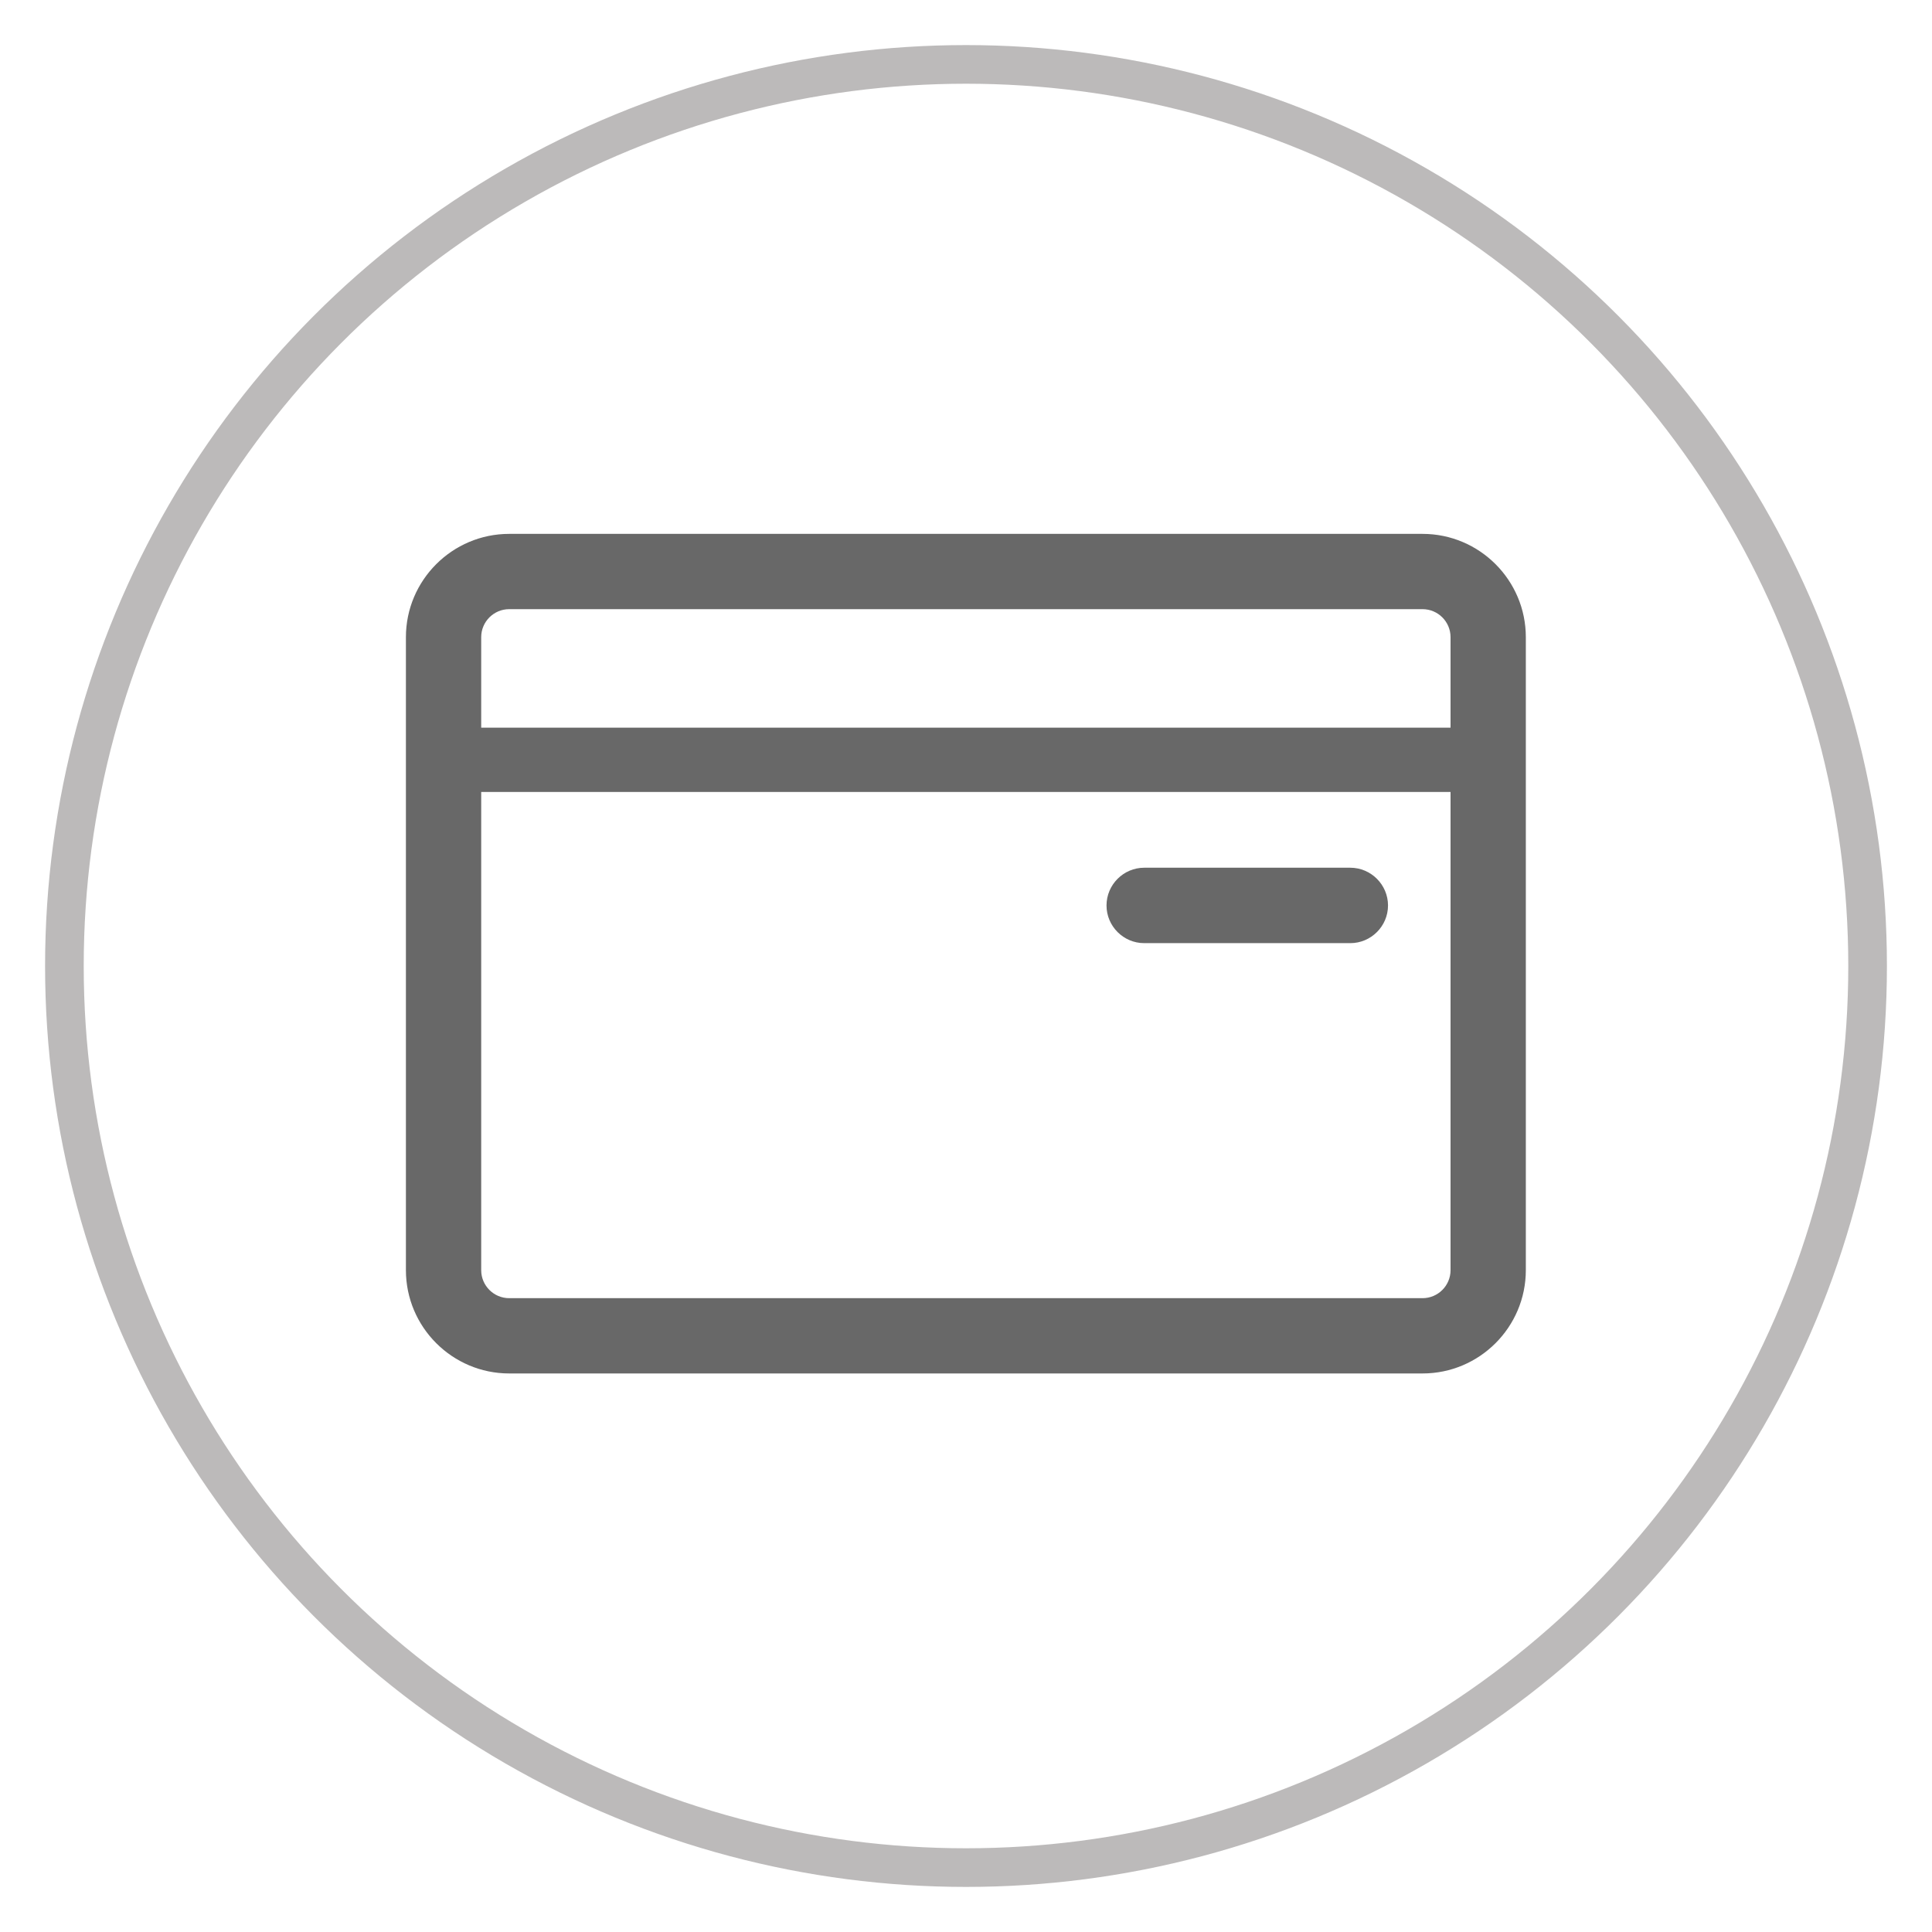 <?xml version="1.0" encoding="UTF-8"?>
<svg width="30px" height="30px" viewBox="0 0 30 30" version="1.1" xmlns="http://www.w3.org/2000/svg" xmlns:xlink="http://www.w3.org/1999/xlink">
    <!-- Generator: Sketch 60.1 (88133) - https://sketch.com -->
    <title>账户明细</title>
    <desc>Created with Sketch.</desc>
    <g id="页面-1" stroke="none" stroke-width="1" fill="none" fill-rule="evenodd">
        <g id="个人模块" transform="translate(-177, 0)">
            <circle id="椭圆形备份-4" stroke="#BCBABA" stroke-width="0.6" cx="192" cy="15" r="14"></circle>
            <g id="账户信息" transform="translate(183, 6)" fill-rule="nonzero">
                <rect id="矩形" fill="#595959" opacity="0" x="0" y="0" width="18" height="18"></rect>
                <path d="M16.089,2.29 L1.907,2.29 C1.023,2.29 0.303,3.01 0.303,3.894 L0.303,13.723 C0.303,14.607 1.023,15.327 1.907,15.327 L16.089,15.327 C16.974,15.327 17.693,14.607 17.693,13.723 L17.693,3.894 C17.693,3.01 16.974,2.29 16.089,2.29 Z M1.907,3.459 L16.089,3.459 C16.329,3.459 16.524,3.654 16.524,3.894 L16.524,5.299 L1.472,5.299 L1.472,3.894 C1.472,3.654 1.667,3.459 1.907,3.459 Z M16.089,14.158 L1.907,14.158 C1.667,14.158 1.472,13.963 1.472,13.723 L1.472,6.298 L16.524,6.298 L16.524,13.723 C16.524,13.963 16.329,14.158 16.089,14.158 Z M14.968,8.645 L11.767,8.645 C11.445,8.645 11.182,8.382 11.182,8.06 L11.182,8.06 C11.182,7.738 11.445,7.474 11.767,7.474 L14.968,7.474 C15.289,7.474 15.553,7.738 15.553,8.06 L15.553,8.06 C15.553,8.382 15.289,8.645 14.968,8.645 Z" id="形状" fill="#686868"></path>
            </g>
            <g id="编组-3"></g>
        </g>
    </g>
</svg>
